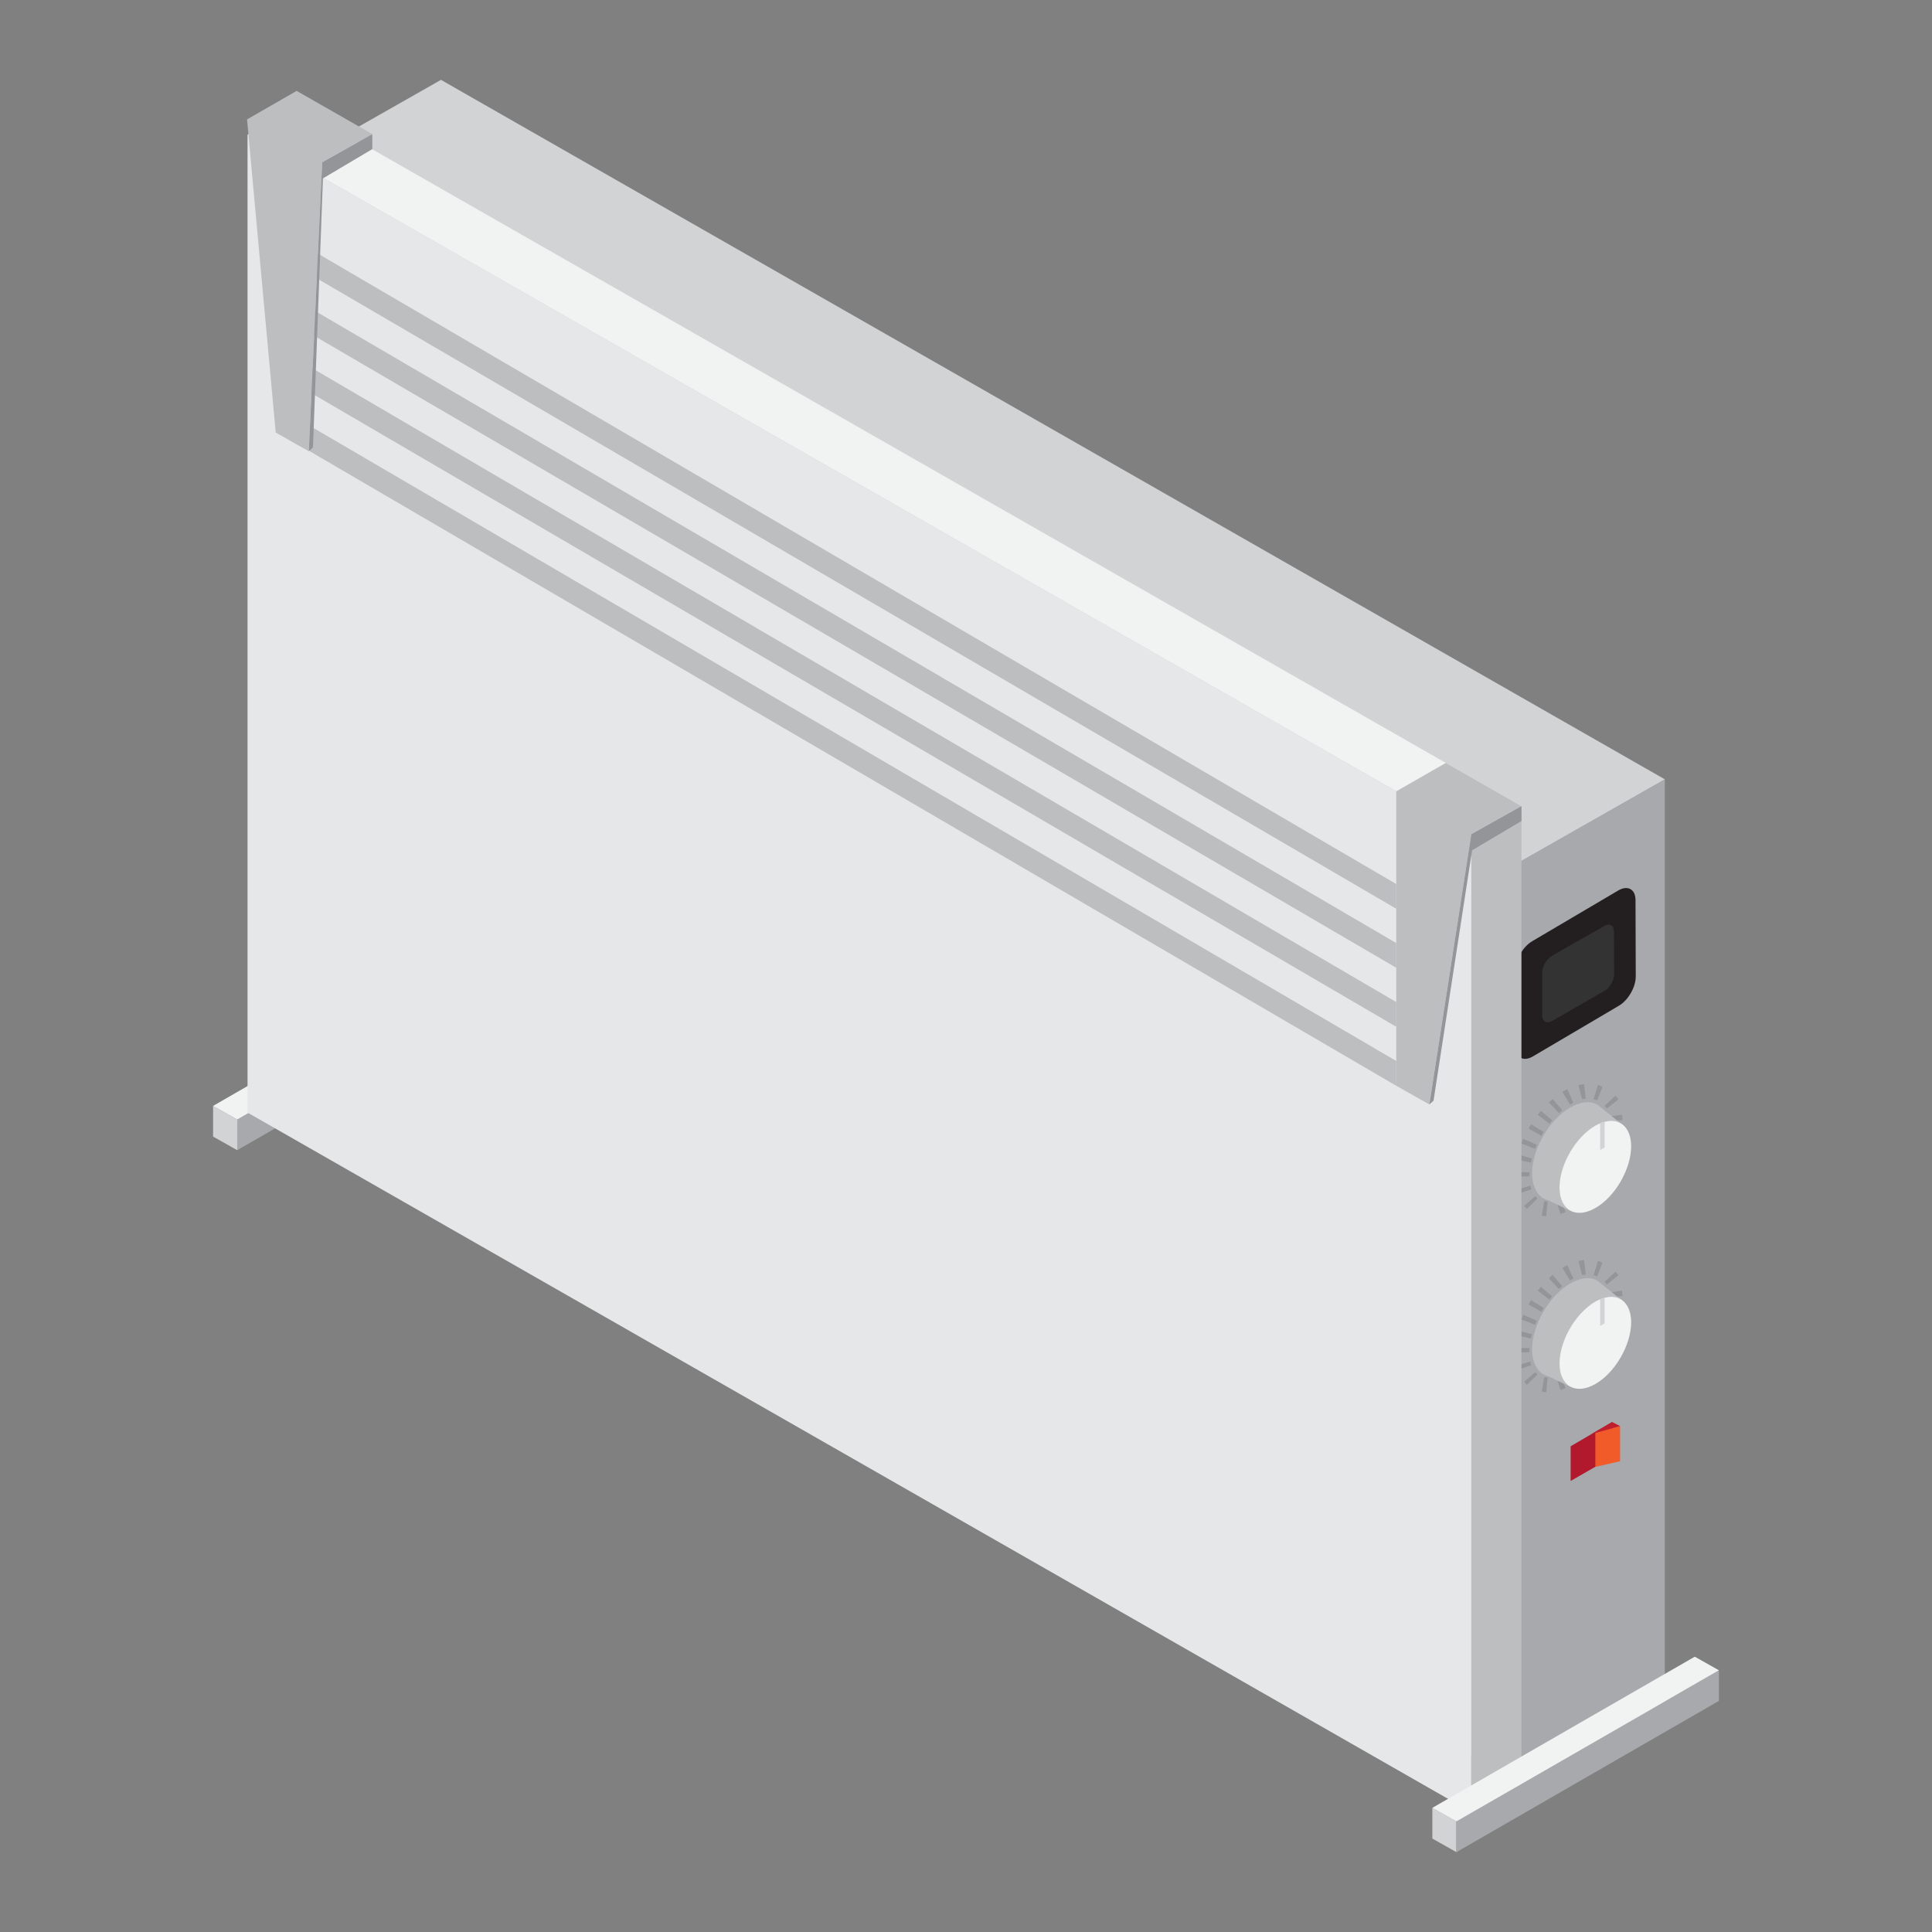 <?xml version="1.0" encoding="utf-8"?>
<!-- Generator: Adobe Illustrator 25.3.1, SVG Export Plug-In . SVG Version: 6.00 Build 0)  -->
<svg version="1.1" id="圖層_1" xmlns="http://www.w3.org/2000/svg" xmlns:xlink="http://www.w3.org/1999/xlink" x="0px" y="0px"
	 viewBox="0 0 240 240" style="enable-background:new 0 0 240 240;" xml:space="preserve">
<rect x="0" y="0" width="240" height="240" fill="#808080" stroke="none"/>
<style type="text/css">
	.st0{fill:#D1D3D4;}
	.st1{fill:#A7A9AC;}
	.st2{fill:#F1F2F2;}
	.st3{fill:#BCBEC0;}
	.st4{fill:#939598;}
	.st5{fill:#231F20;}
	.st6{fill:#333333;}
	.st7{fill:#E6E7E8;}
	.st8{fill:#B2192C;}
	.st9{fill:#F15A29;}
	.st10{fill:#BE1E2D;}
</style>
<g>
	<g>
		<polygon class="st0" points="29.47,139.07 29.47,142.88 26.47,141.19 26.47,137.38 		"/>
		<polygon class="st1" points="29.47,139.07 62.07,120.29 62.07,124.09 29.47,142.88 		"/>
		<polygon class="st2" points="62.07,120.29 59.08,118.6 26.47,137.38 29.47,139.07 		"/>
	</g>
	<g>
		<polygon class="st1" points="188.96,106.96 188.96,221.62 206.81,211.48 206.81,96.81 		"/>
		<polygon class="st3" points="188.96,106.96 36.94,20.06 36.94,134.73 188.96,221.62 		"/>
		<polygon class="st0" points="36.94,20.06 54.78,9.92 206.81,96.81 188.96,106.96 		"/>
	</g>
	<g>
		<g>
			<g>
				<g>
					<g>
						<path class="st4" d="M190.23,147.73c-0.02,0.01-0.13-0.45-0.13-0.45l-1.71,0.53c0,0,0.09,0.53,0.12,0.53L190.23,147.73z"/>
					</g>
					<g>
						<path class="st4" d="M191,148.87c-0.01,0.02-0.29-0.27-0.29-0.27l-1.38,1.2c0,0,0.34,0.38,0.36,0.36L191,148.87z"/>
					</g>
					<g>
						<path class="st4" d="M192.25,149.25c-0.01,0.02-0.42-0.03-0.42-0.03l-0.31,1.8c0,0,0.57,0.08,0.56,0.05L192.25,149.25z"/>
					</g>
					<g>
						<path class="st4" d="M193.75,148.89c0,0-0.46,0.19-0.46,0.18l0.57,1.74c0.01,0.01,0.63-0.24,0.63-0.24L193.75,148.89z"/>
					</g>
					<g>
						<path class="st4" d="M195.2,148.01c0,0-0.42,0.32-0.42,0.31l1.02,1.51c0.01,0.01,0.52-0.38,0.52-0.38L195.2,148.01z"/>
					</g>
					<g>
						<polygon class="st4" points="196.49,146.8 196.12,147.19 197.41,148.48 197.85,148.02 						"/>
					</g>
					<g>
						<polygon class="st4" points="197.59,145.38 197.27,145.83 198.75,146.9 199.11,146.39 						"/>
					</g>
					<g>
						<polygon class="st4" points="198.47,143.81 198.23,144.3 199.84,145.16 200.12,144.6 						"/>
					</g>
					<g>
						<polygon class="st4" points="199.13,142.15 198.96,142.66 200.67,143.28 200.87,142.68 						"/>
					</g>
					<g>
						<path class="st4" d="M199.49,140.42c0,0-0.06,0.52-0.08,0.52l1.8,0.32l0.09-0.63L199.49,140.42z"/>
					</g>
					<g>
						<path class="st4" d="M199.69,138.74c0,0,0.06,0.49,0.05,0.5l1.82-0.1c0.01,0-0.07-0.67-0.07-0.67L199.69,138.74z"/>
					</g>
					<g>
						<path class="st4" d="M199.33,137.36c0,0,0.27,0.33,0.27,0.35l1.44-1.14c0.02-0.01-0.36-0.45-0.36-0.45L199.33,137.36z"/>
					</g>
					<g>
						<path class="st4" d="M197.96,136.54c0.01-0.01,0.64,0.22,0.45,0.16l0.65-1.69c-0.25-0.16-0.56-0.24-0.56-0.22L197.96,136.54z"
							/>
					</g>
					<g>
						<path class="st4" d="M196.54,136.56c0,0,0.46-0.1,0.45-0.08l-0.21-1.81c-0.01-0.02-0.7,0.13-0.7,0.13L196.54,136.56z"/>
					</g>
					<g>
						<path class="st4" d="M195.03,137.2c0.01-0.02,0.42-0.23,0.42-0.22l-0.75-1.67c-0.01-0.01-0.64,0.32-0.61,0.33L195.03,137.2z"
							/>
					</g>
					<g>
						<polygon class="st4" points="193.66,138.27 194.06,137.91 192.88,136.52 192.4,136.94 						"/>
					</g>
					<g>
						<polygon class="st4" points="192.47,139.59 192.81,139.17 191.41,137.99 191.02,138.48 						"/>
					</g>
					<g>
						<polygon class="st4" points="191.47,141.09 191.75,140.62 190.2,139.66 189.88,140.19 						"/>
					</g>
					<g>
						<polygon class="st4" points="190.69,142.72 190.9,142.21 189.23,141.47 189,142.05 						"/>
					</g>
					<g>
						<path class="st4" d="M190.17,144.42c-0.01,0,0.13-0.52,0.13-0.52l-1.76-0.48l-0.15,0.61L190.17,144.42z"/>
					</g>
					<g>
						<polygon class="st4" points="189.98,146.13 190,145.62 188.17,145.59 188.15,146.14 						"/>
					</g>
				</g>
			</g>
		</g>
		<path class="st3" d="M190.32,145.79c-0.01-3.02,2.11-6.7,4.76-8.22c1.32-0.76,2.52-0.83,3.38-0.33l0,0l3.33,2.68l-6.71,10.49
			l-2.82-1.33c-0.26-0.07-0.49-0.18-0.71-0.33l-0.1-0.05l0.01-0.02C190.77,148.12,190.33,147.15,190.32,145.79z"/>
		<g>
			<g>
				<path class="st2" d="M193.73,147.52c0.02,2.82,2,3.96,4.48,2.53c2.44-1.41,4.42-4.84,4.42-7.68c-0.02-2.34-1.41-3.53-3.3-3.01
					c-0.19,0.02-0.36,0.1-0.55,0.19c-0.19,0.06-0.4,0.17-0.61,0.29C195.71,141.27,193.73,144.7,193.73,147.52z"/>
			</g>
		</g>
		<path class="st0" d="M198.78,139.56v3.3l0.55-0.32v-3.16C199.14,139.39,198.97,139.46,198.78,139.56z"/>
	</g>
	<g>
		<g>
			<g>
				<g>
					<g>
						<path class="st4" d="M190.23,169.58c-0.02,0.01-0.13-0.45-0.13-0.45l-1.71,0.53c0,0,0.09,0.53,0.12,0.53L190.23,169.58z"/>
					</g>
					<g>
						<path class="st4" d="M191,170.73c-0.01,0.02-0.29-0.27-0.29-0.27l-1.38,1.2c0,0,0.34,0.38,0.36,0.36L191,170.73z"/>
					</g>
					<g>
						<path class="st4" d="M192.25,171.11c-0.01,0.02-0.42-0.03-0.42-0.03l-0.31,1.8c0,0,0.57,0.08,0.56,0.05L192.25,171.11z"/>
					</g>
					<g>
						<path class="st4" d="M193.75,170.75c0,0-0.46,0.19-0.46,0.18l0.57,1.74c0.01,0.01,0.63-0.24,0.63-0.24L193.75,170.75z"/>
					</g>
					<g>
						<path class="st4" d="M195.2,169.86c0,0-0.42,0.32-0.42,0.31l1.02,1.51c0.01,0.01,0.52-0.38,0.52-0.38L195.2,169.86z"/>
					</g>
					<g>
						<polygon class="st4" points="196.49,168.65 196.12,169.05 197.41,170.33 197.85,169.88 						"/>
					</g>
					<g>
						<polygon class="st4" points="197.59,167.24 197.27,167.69 198.75,168.76 199.11,168.25 						"/>
					</g>
					<g>
						<polygon class="st4" points="198.47,165.67 198.23,166.16 199.84,167.01 200.12,166.46 						"/>
					</g>
					<g>
						<polygon class="st4" points="199.13,164 198.96,164.52 200.67,165.13 200.87,164.54 						"/>
					</g>
					<g>
						<path class="st4" d="M199.49,162.28c0,0-0.06,0.52-0.08,0.52l1.8,0.32l0.09-0.63L199.49,162.28z"/>
					</g>
					<g>
						<path class="st4" d="M199.69,160.6c0,0,0.06,0.49,0.05,0.5l1.82-0.1c0.01,0-0.07-0.67-0.07-0.67L199.69,160.6z"/>
					</g>
					<g>
						<path class="st4" d="M199.33,159.22c0,0,0.27,0.33,0.27,0.35l1.44-1.14c0.02-0.01-0.36-0.45-0.36-0.45L199.33,159.22z"/>
					</g>
					<g>
						<path class="st4" d="M197.96,158.4c0.01-0.01,0.64,0.22,0.45,0.16l0.65-1.69c-0.25-0.16-0.56-0.24-0.56-0.22L197.96,158.4z"/>
					</g>
					<g>
						<path class="st4" d="M196.54,158.41c0,0,0.46-0.1,0.45-0.08l-0.21-1.81c-0.01-0.02-0.7,0.13-0.7,0.13L196.54,158.41z"/>
					</g>
					<g>
						<path class="st4" d="M195.03,159.06c0.01-0.02,0.42-0.23,0.42-0.22l-0.75-1.67c-0.01-0.01-0.64,0.32-0.61,0.33L195.03,159.06z
							"/>
					</g>
					<g>
						<polygon class="st4" points="193.66,160.12 194.06,159.77 192.88,158.37 192.4,158.79 						"/>
					</g>
					<g>
						<polygon class="st4" points="192.47,161.45 192.81,161.03 191.41,159.85 191.02,160.33 						"/>
					</g>
					<g>
						<polygon class="st4" points="191.47,162.95 191.75,162.48 190.2,161.51 189.88,162.05 						"/>
					</g>
					<g>
						<polygon class="st4" points="190.69,164.57 190.9,164.07 189.23,163.32 189,163.9 						"/>
					</g>
					<g>
						<path class="st4" d="M190.17,166.27c-0.01,0,0.13-0.52,0.13-0.52l-1.76-0.48l-0.15,0.61L190.17,166.27z"/>
					</g>
					<g>
						<polygon class="st4" points="189.98,167.99 190,167.47 188.17,167.44 188.15,168 						"/>
					</g>
				</g>
			</g>
		</g>
		<path class="st3" d="M190.32,167.65c-0.01-3.02,2.11-6.7,4.76-8.22c1.32-0.76,2.52-0.83,3.38-0.33l0,0l3.33,2.68l-6.71,10.49
			l-2.82-1.33c-0.26-0.07-0.49-0.18-0.71-0.33l-0.1-0.05l0.01-0.02C190.77,169.97,190.33,169,190.32,167.65z"/>
		<g>
			<g>
				<path class="st2" d="M193.73,169.38c0.02,2.82,2,3.96,4.48,2.53c2.44-1.41,4.42-4.84,4.42-7.68c-0.02-2.34-1.41-3.53-3.3-3.01
					c-0.19,0.02-0.36,0.1-0.55,0.19c-0.19,0.06-0.4,0.17-0.61,0.29C195.71,163.13,193.73,166.56,193.73,169.38z"/>
			</g>
		</g>
		<path class="st0" d="M198.78,161.41v3.3l0.55-0.32v-3.16C199.14,161.24,198.97,161.32,198.78,161.41z"/>
	</g>
	<g>
		<g>
			<g>
				<path class="st5" d="M190.37,116.9l10.67-6.29c1.18-0.68,2.13-0.14,2.13,1.21l0.03,9.48c0,1.33-0.94,2.97-2.12,3.65l-10.67,6.29
					c-1.18,0.68-2.13,0.14-2.13-1.19l-0.03-9.48C188.25,119.21,189.2,117.57,190.37,116.9L190.37,116.9z"/>
			</g>
		</g>
		<g>
			<g>
				<path class="st6" d="M191.58,120.83v5.32c0,0.74,0.53,1.04,1.22,0.68l6.53-3.75c0.33-0.18,0.62-0.53,0.83-0.89
					s0.36-0.77,0.36-1.16l-0.03-5.32c0-0.77-0.53-1.07-1.19-0.68l-4.63,2.62l-1.9,1.1C192.11,119.14,191.58,120.06,191.58,120.83z"
					/>
			</g>
		</g>
	</g>
	<g>
		<polygon class="st3" points="182.77,103.63 182.77,225.11 189,221.62 189,100.14 		"/>
		<polygon class="st7" points="182.77,103.63 30.75,16.73 30.75,138.21 182.77,225.11 		"/>
		<polygon class="st2" points="30.75,16.73 36.98,13.25 189,100.14 182.77,103.63 		"/>
	</g>
	<polygon class="st3" points="173.45,109.82 38.47,30.91 38.47,34.06 173.45,112.89 	"/>
	<polygon class="st3" points="173.45,117.15 38.47,38.24 38.47,41.39 173.45,120.22 	"/>
	<polygon class="st3" points="173.45,124.48 38.47,45.56 38.47,48.72 173.45,127.55 	"/>
	<polygon class="st3" points="173.45,131.8 38.47,52.89 38.47,56.05 173.45,134.88 	"/>
	<g>
		<polygon class="st8" points="195.11,179.66 200.26,176.65 200.26,181.01 195.11,183.97 		"/>
		<polygon class="st9" points="198.18,177.91 201.25,177.15 201.25,181.52 198.18,182.22 		"/>
		<polygon class="st10" points="201.25,177.15 200.26,176.65 197.68,178.15 		"/>
	</g>
	<polygon class="st3" points="173.45,98.3 173.45,134.88 177.56,137.2 182.77,103.63 189,100.14 179.61,94.77 	"/>
	<polygon class="st4" points="189,100.14 189,101.99 182.87,105.63 178.08,136.72 177.56,137.2 182.77,103.63 	"/>
	<g>
		<polygon class="st3" points="30.69,14.83 34.25,53.73 38.36,56.06 40.02,20.16 46.25,16.66 36.85,11.29 		"/>
		<polygon class="st4" points="46.25,16.66 46.25,18.52 40.12,22.16 38.88,55.57 38.36,56.06 40.02,20.16 		"/>
	</g>
	<g>
		<polygon class="st0" points="180.92,226.27 180.92,230.08 177.93,228.39 177.93,224.58 		"/>
		<polygon class="st1" points="180.92,226.27 213.53,207.49 213.53,211.29 180.92,230.08 		"/>
		<polygon class="st2" points="213.53,207.49 210.53,205.8 177.93,224.58 180.92,226.27 		"/>
	</g>
</g>
</svg>
